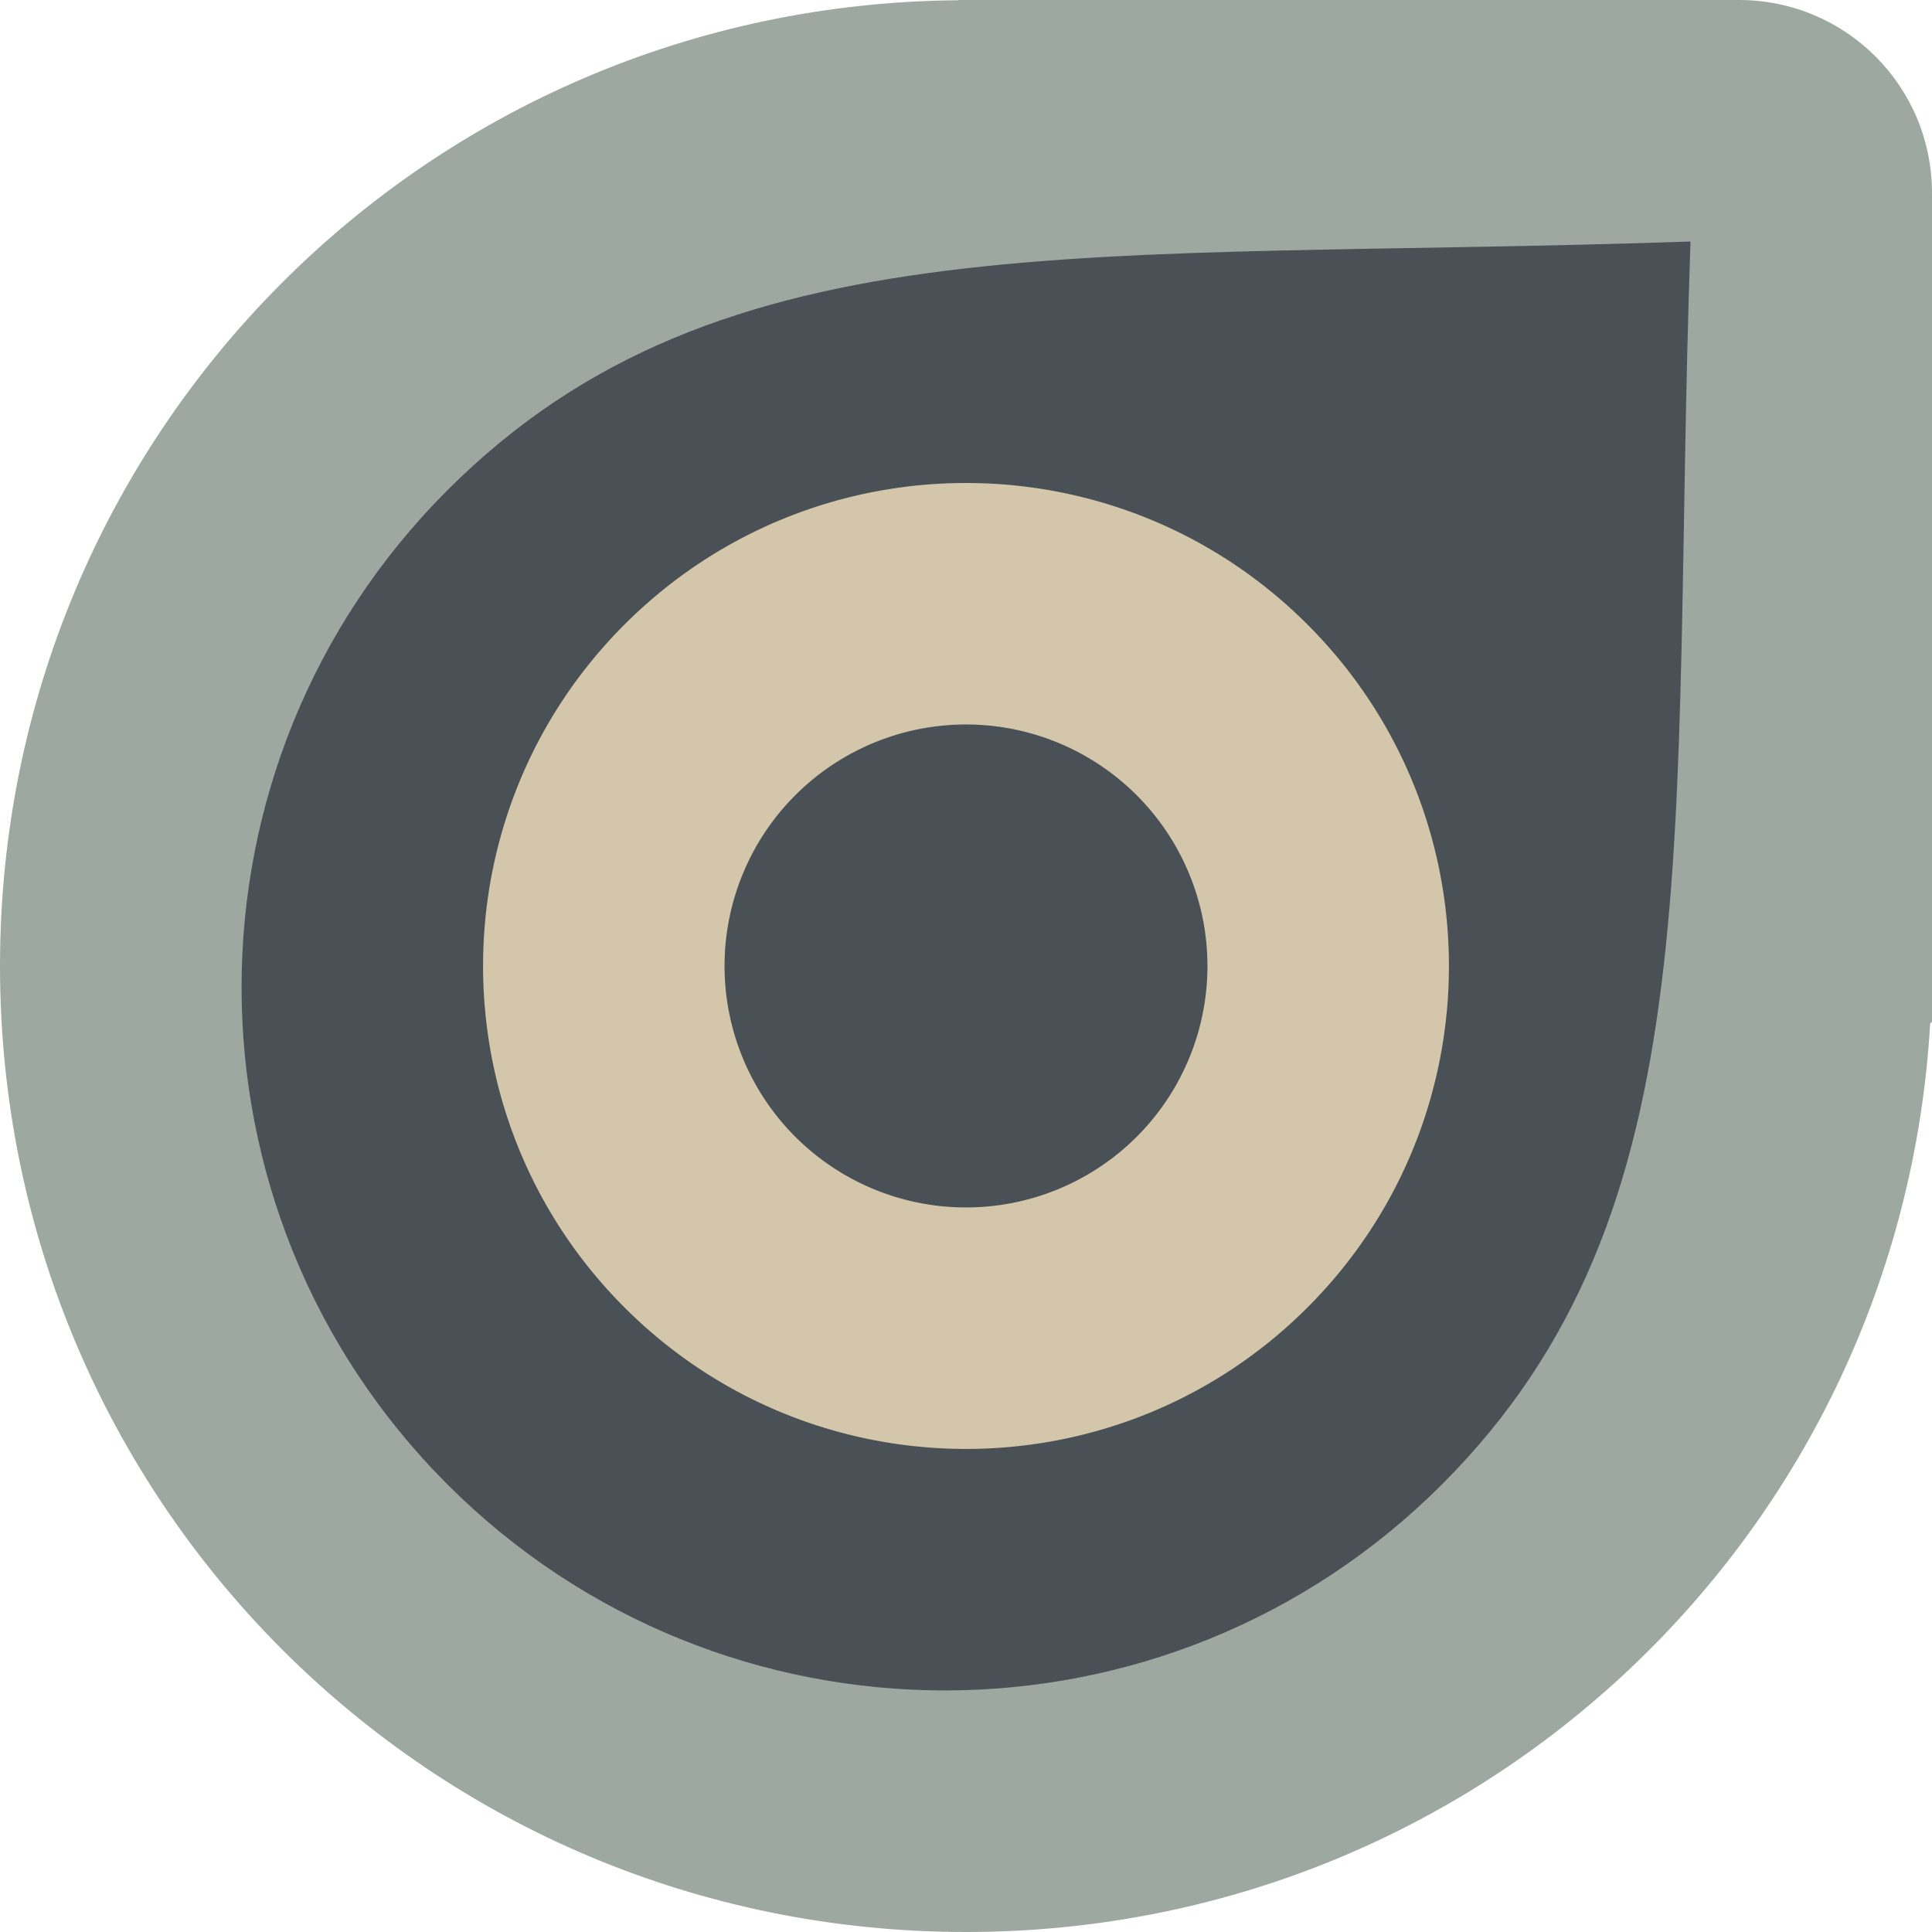 <svg xmlns="http://www.w3.org/2000/svg" width="16" height="16" version="1">
 <path style="fill:#9da9a0" d="M 7.938,3.6e-5 7.938,0.002 C 3.535,0.035 0,3.589 0,8 c 0,4.432 3.568,8 8,8 4.272,0 7.74,-3.316 7.985,-7.524 L 16,8.462 V 1.6 C 16,0.714 15.286,0 14.4,0 H 7.938 Z"/>
 <path style="fill:#495156;stroke:#d3c6aa;stroke-width:0;stroke-linecap:square;stroke-opacity:0" d="M 14,2 C 9.024,2.172 5.98,1.785 3.706,4.059 c -2.274,2.274 -2.274,5.961 0,8.235 2.274,2.274 5.961,2.274 8.235,0 C 14.215,10.02 13.828,6.976 14,2 Z"/>
 <path style="fill:#d3c6aa;stroke:#d3c6aa;stroke-width:0;stroke-linecap:square;stroke-opacity:0" d="M 8 4 C 6.976 4 5.953 4.391 5.172 5.172 C 3.61 6.734 3.61 9.266 5.172 10.828 C 6.734 12.39 9.266 12.39 10.828 10.828 C 12.39 9.266 12.39 6.734 10.828 5.172 C 10.047 4.391 9.024 4 8 4 z M 8.029 6 A 2 2 0 0 1 9.414 6.586 A 2 2 0 0 1 9.414 9.414 A 2 2 0 0 1 6.586 9.414 A 2 2 0 0 1 6.586 6.586 A 2 2 0 0 1 8.029 6 z"/>
</svg>
